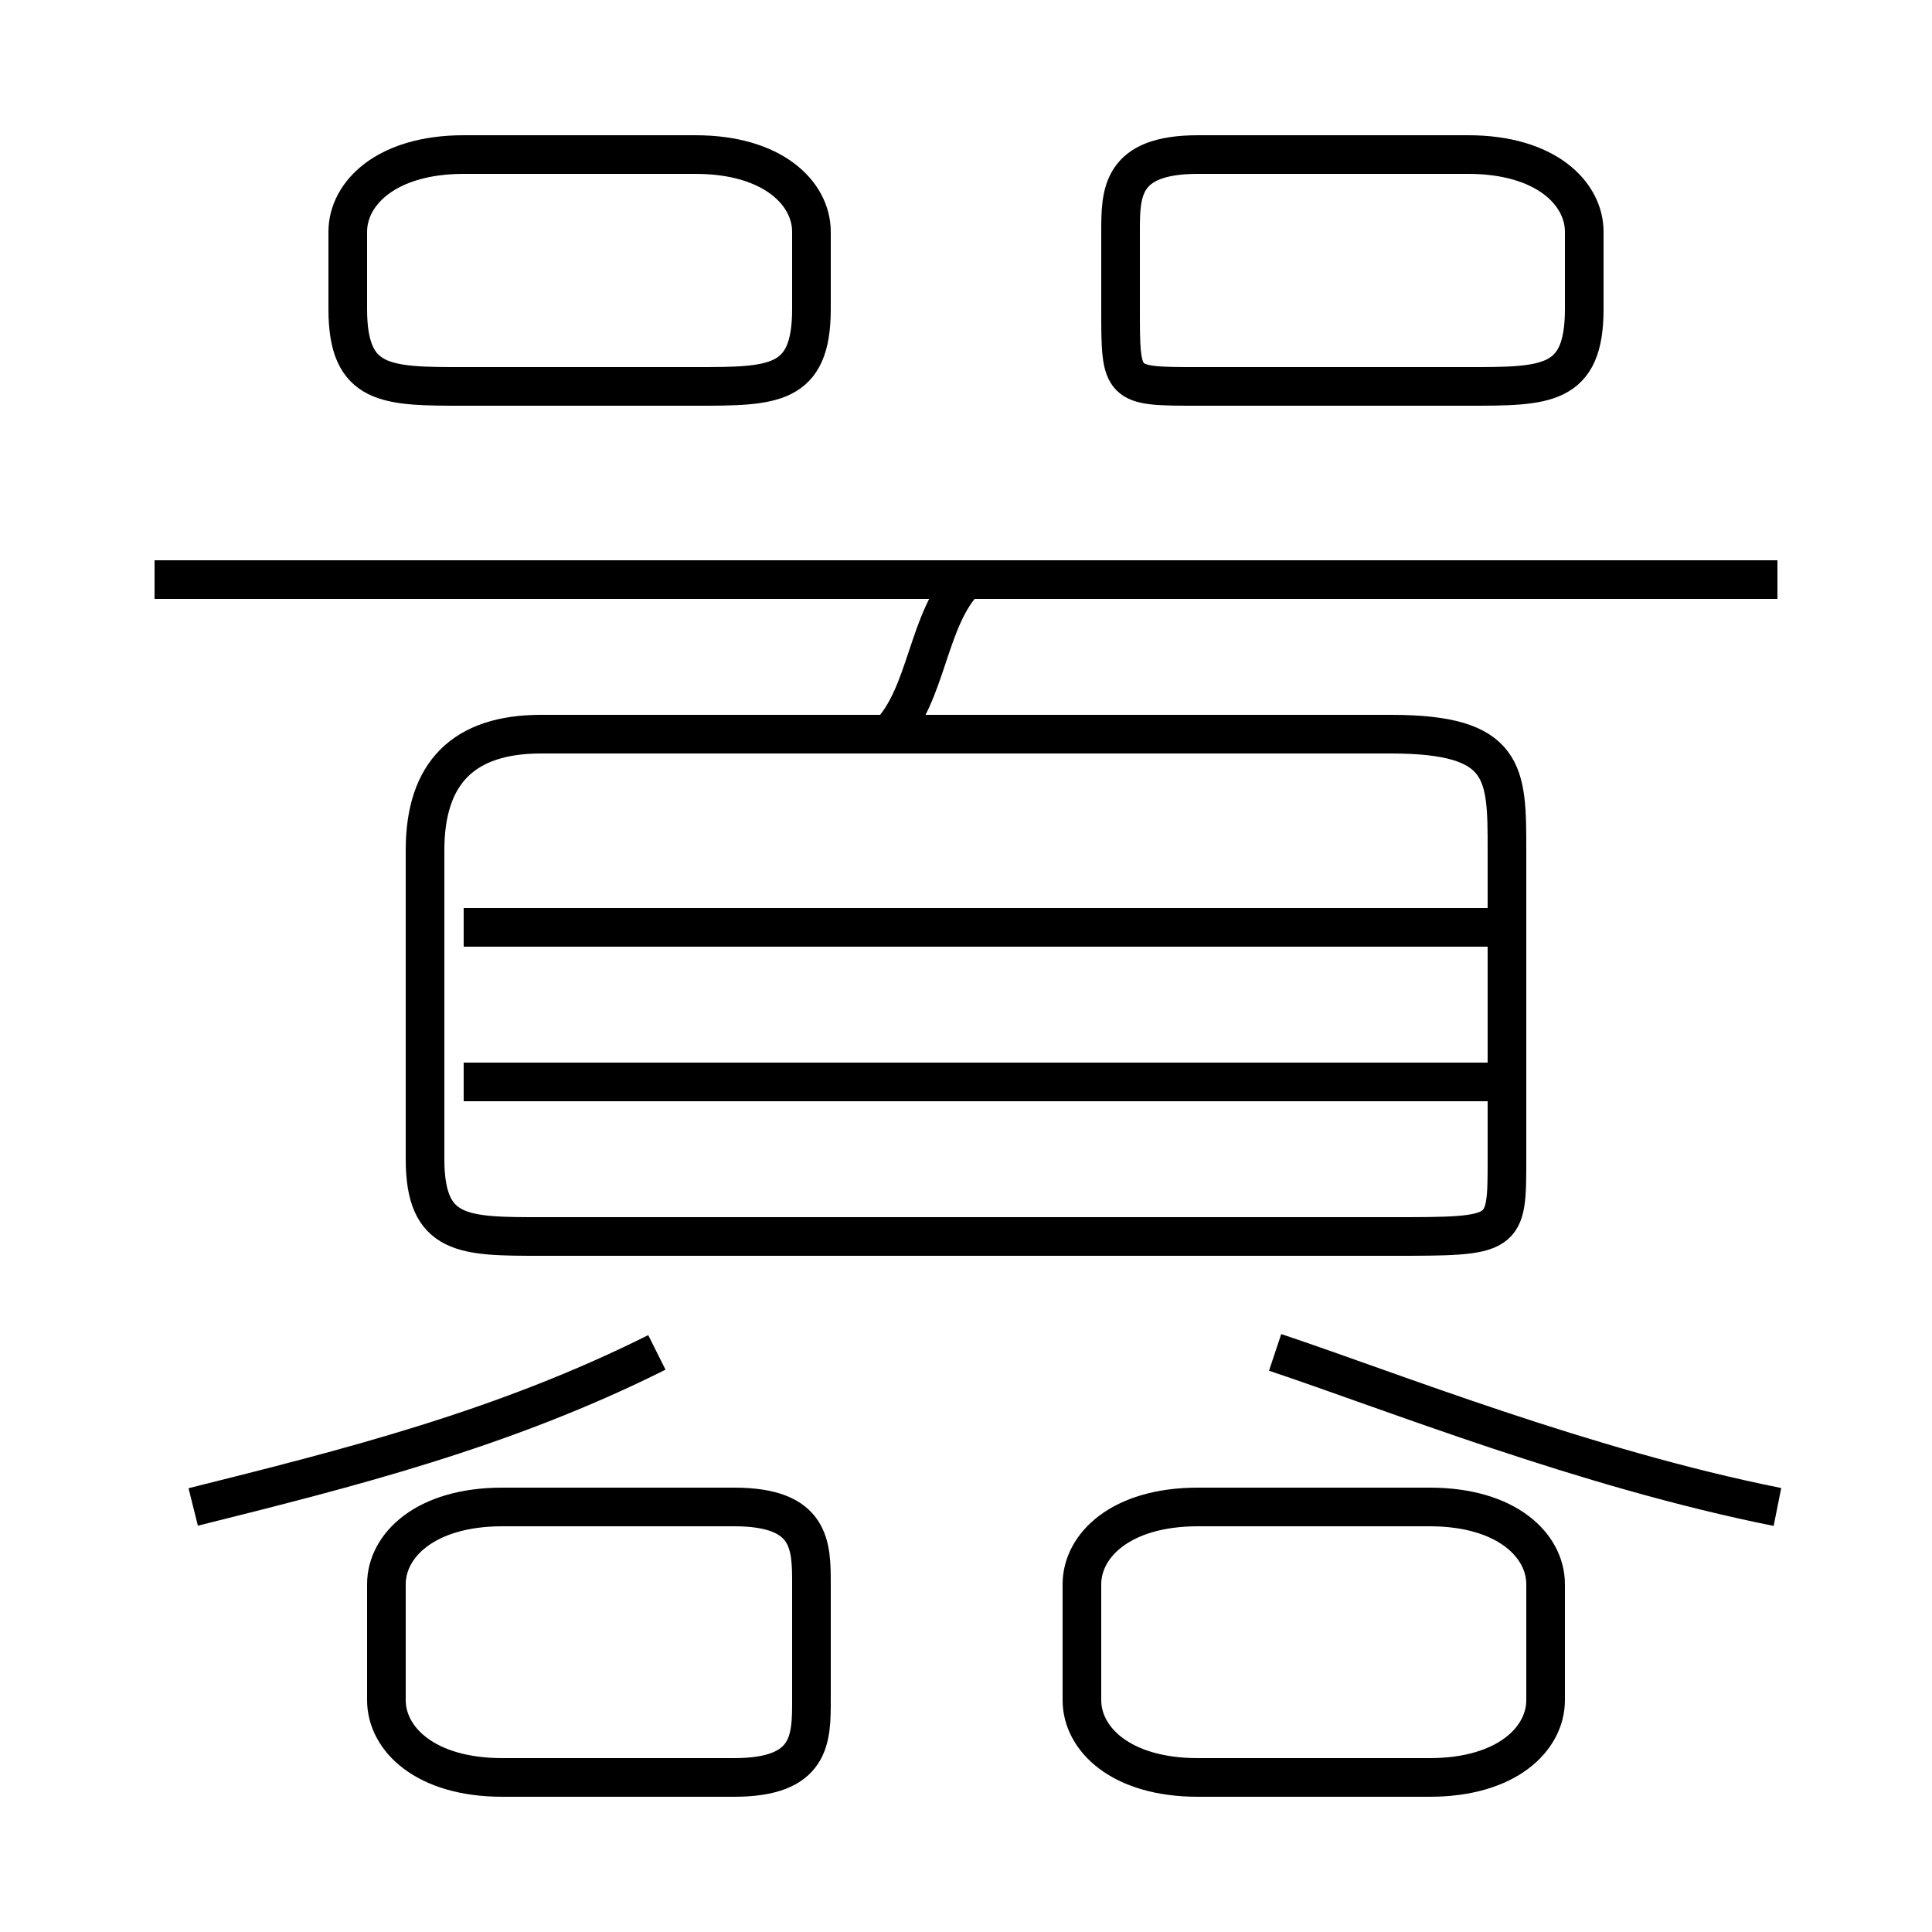 <?xml version='1.0' encoding='utf8'?>
<svg viewBox="0.0 -6.0 50.0 50.0" version="1.1" xmlns="http://www.w3.org/2000/svg">
<rect x="0.0" y="-6.0" width="50.0" height="50.0" fill="#808080" stroke="none"/>
<rect x="-1000" y="-1000" width="2000" height="2000" stroke="white" fill="white"/>
<g style="fill:white;stroke:#000000;  stroke-width:1">
<path d="M 14 -12 L 36 -12 C 39 -12 39 -12 39 -14 L 39 -22 C 39 -24 39 -25 36 -25 L 14 -25 C 12 -25 11 -24 11 -22 L 11 -14 C 11 -12 12 -12 14 -12 Z M 21 0 L 21 -3 C 21 -4 21 -5 19 -5 L 13 -5 C 11 -5 10 -4 10 -3 L 10 0 C 10 1 11 2 13 2 L 19 2 C 21 2 21 1 21 0 Z M 5 -5 C 9 -6 13 -7 17 -9 M 28 -3 L 28 0 C 28 1 29 2 31 2 L 37 2 C 39 2 40 1 40 0 L 40 -3 C 40 -4 39 -5 37 -5 L 31 -5 C 29 -5 28 -4 28 -3 Z M 39 -16 L 12 -16 M 39 -20 L 12 -20 M 46 -5 C 41 -6 36 -8 33 -9 M 23 -25 C 24 -26 24 -28 25 -29 M 21 -36 L 21 -38 C 21 -39 20 -40 18 -40 L 12 -40 C 10 -40 9 -39 9 -38 L 9 -36 C 9 -34 10 -34 12 -34 L 18 -34 C 20 -34 21 -34 21 -36 Z M 46 -29 L 4 -29 M 29 -38 L 29 -36 C 29 -34 29 -34 31 -34 L 38 -34 C 40 -34 41 -34 41 -36 L 41 -38 C 41 -39 40 -40 38 -40 L 31 -40 C 29 -40 29 -39 29 -38 Z" transform="translate(0.0 38.0)" />
</g>
</svg>